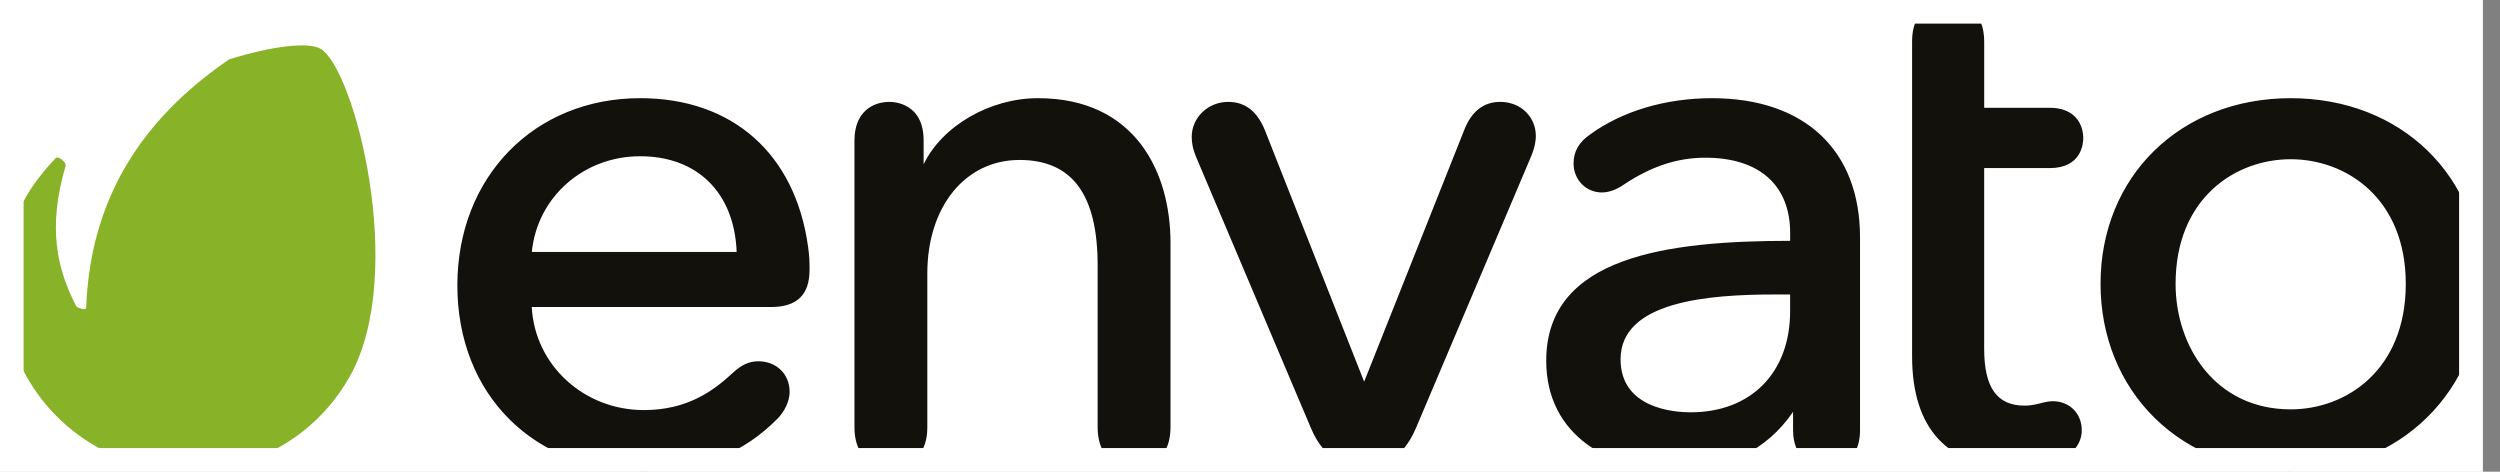 <svg width="106" height="20" viewBox="0 0 106 20" fill="none" xmlns="http://www.w3.org/2000/svg">
<rect x="0" y="0" width="106" height="20" fill="#808080" stroke="none"/>
<g clip-path="url(#clip0_1_5)">
<rect y="0.001" width="105.266" height="19.998" fill="white"/>
<path d="M13.585 2.064C13.056 1.771 11.539 1.952 9.718 2.516C6.531 4.695 3.841 7.904 3.653 13.059C3.619 13.182 3.305 13.042 3.243 13.004C2.382 11.354 2.041 9.617 2.759 7.111C2.893 6.888 2.456 6.613 2.377 6.691C2.219 6.85 1.561 7.55 1.124 8.308C-1.041 12.063 0.376 16.876 4.163 18.982C7.95 21.091 12.732 19.73 14.841 15.943C17.28 11.57 15.014 2.863 13.585 2.064L13.585 2.064Z" fill="#88B227"/>
<path d="M27.14 4.163C22.651 4.163 19.392 7.501 19.392 12.1C19.392 16.737 22.641 19.976 27.297 19.976C29.648 19.976 31.51 19.24 32.991 17.727C33.432 17.249 33.48 16.789 33.48 16.613C33.48 15.863 32.922 15.318 32.154 15.318C31.767 15.318 31.442 15.465 31.072 15.808C30.233 16.589 29.129 17.387 27.297 17.387C24.748 17.387 22.676 15.474 22.546 13.018H32.687C33.789 13.018 34.325 12.502 34.325 11.441C34.325 11.13 34.325 10.904 34.262 10.46C33.717 6.517 31.054 4.162 27.14 4.162L27.14 4.163ZM27.14 6.625C29.576 6.625 31.138 8.177 31.234 10.681H22.55C22.777 8.363 24.738 6.625 27.14 6.625ZM44.01 4.163C41.97 4.163 39.95 5.336 39.162 6.965V5.958C39.162 4.399 37.953 4.32 37.711 4.32C36.995 4.32 36.229 4.75 36.229 5.958V18.117C36.229 19.737 37.516 19.818 37.774 19.818C38.032 19.818 39.318 19.737 39.318 18.117V11.599C39.318 8.763 40.926 6.782 43.227 6.782C45.456 6.782 46.54 8.244 46.54 11.253V18.117C46.54 19.737 47.826 19.818 48.084 19.818C48.342 19.818 49.629 19.737 49.629 18.117V10.282C49.628 7.324 48.152 4.163 44.01 4.163ZM63.606 4.32C62.892 4.32 62.374 4.736 62.066 5.555L57.84 16.184L53.645 5.555C53.316 4.723 52.803 4.32 52.074 4.32C51.222 4.32 50.529 4.984 50.529 5.801C50.529 6.003 50.552 6.266 50.723 6.675L55.581 18.144C56.159 19.528 57.112 19.818 57.809 19.818C58.505 19.818 59.457 19.528 60.038 18.145L64.927 6.612C65.094 6.207 65.12 5.91 65.12 5.769C65.119 4.943 64.469 4.319 63.606 4.319L63.606 4.32ZM72.588 4.163C70.613 4.163 68.773 4.713 67.407 5.711C66.945 6.031 66.719 6.429 66.719 6.93C66.719 7.62 67.246 8.16 67.919 8.16C68.212 8.16 68.537 8.044 68.837 7.835C70.01 7.053 71.113 6.687 72.307 6.687C74.591 6.687 75.902 7.849 75.902 9.875V10.211C70.775 10.216 65.56 10.835 65.56 15.296C65.56 18.506 68.303 19.944 71.022 19.944C73.188 19.944 74.917 19.086 76.026 17.462V18.243C76.026 19.407 76.807 19.819 77.478 19.819C77.619 19.819 78.865 19.775 78.865 18.243V10.064C78.865 6.369 76.518 4.163 72.589 4.163L72.588 4.163ZM75.252 12.485H75.901V13.197C75.901 15.8 74.244 17.482 71.68 17.482C70.984 17.482 68.712 17.32 68.712 15.234C68.712 12.77 72.445 12.486 75.252 12.486V12.485ZM86.909 7.127C88.262 7.127 88.33 6.075 88.33 5.864C88.33 5.239 87.956 4.57 86.909 4.57H84.13V1.759C84.13 0.503 83.315 0.058 82.618 0.058C82.359 0.058 81.073 0.139 81.073 1.759V15.109C81.073 18.19 82.592 19.819 85.468 19.819C86.212 19.819 86.937 19.686 87.412 19.466C87.955 19.195 88.267 18.749 88.267 18.243C88.267 17.528 87.749 17.011 87.035 17.011C86.897 17.011 86.701 17.045 86.485 17.107C86.22 17.173 86.041 17.199 85.844 17.199C84.675 17.199 84.129 16.435 84.129 14.795V7.126H86.909L86.909 7.127ZM97.125 4.163C92.453 4.163 89.063 7.474 89.063 12.037C89.063 14.259 89.885 16.283 91.374 17.738C92.854 19.181 94.897 19.976 97.125 19.976C101.739 19.976 105.22 16.563 105.22 12.037C105.22 7.475 101.814 4.163 97.125 4.163V4.163ZM97.125 17.357C93.922 17.357 92.245 14.681 92.245 12.037C92.245 8.405 94.775 6.751 97.125 6.751C99.476 6.751 102.005 8.405 102.005 12.037C102.005 15.693 99.476 17.357 97.125 17.357V17.357Z" fill="#13110C"/>
</g>
<rect x="0.5" y="0.501" width="104.266" height="18.998" stroke="white"/>
<defs>
<clipPath id="clip0_1_5">
<rect y="0.001" width="105.266" height="19.998" fill="white"/>
</clipPath>
</defs>
</svg>
